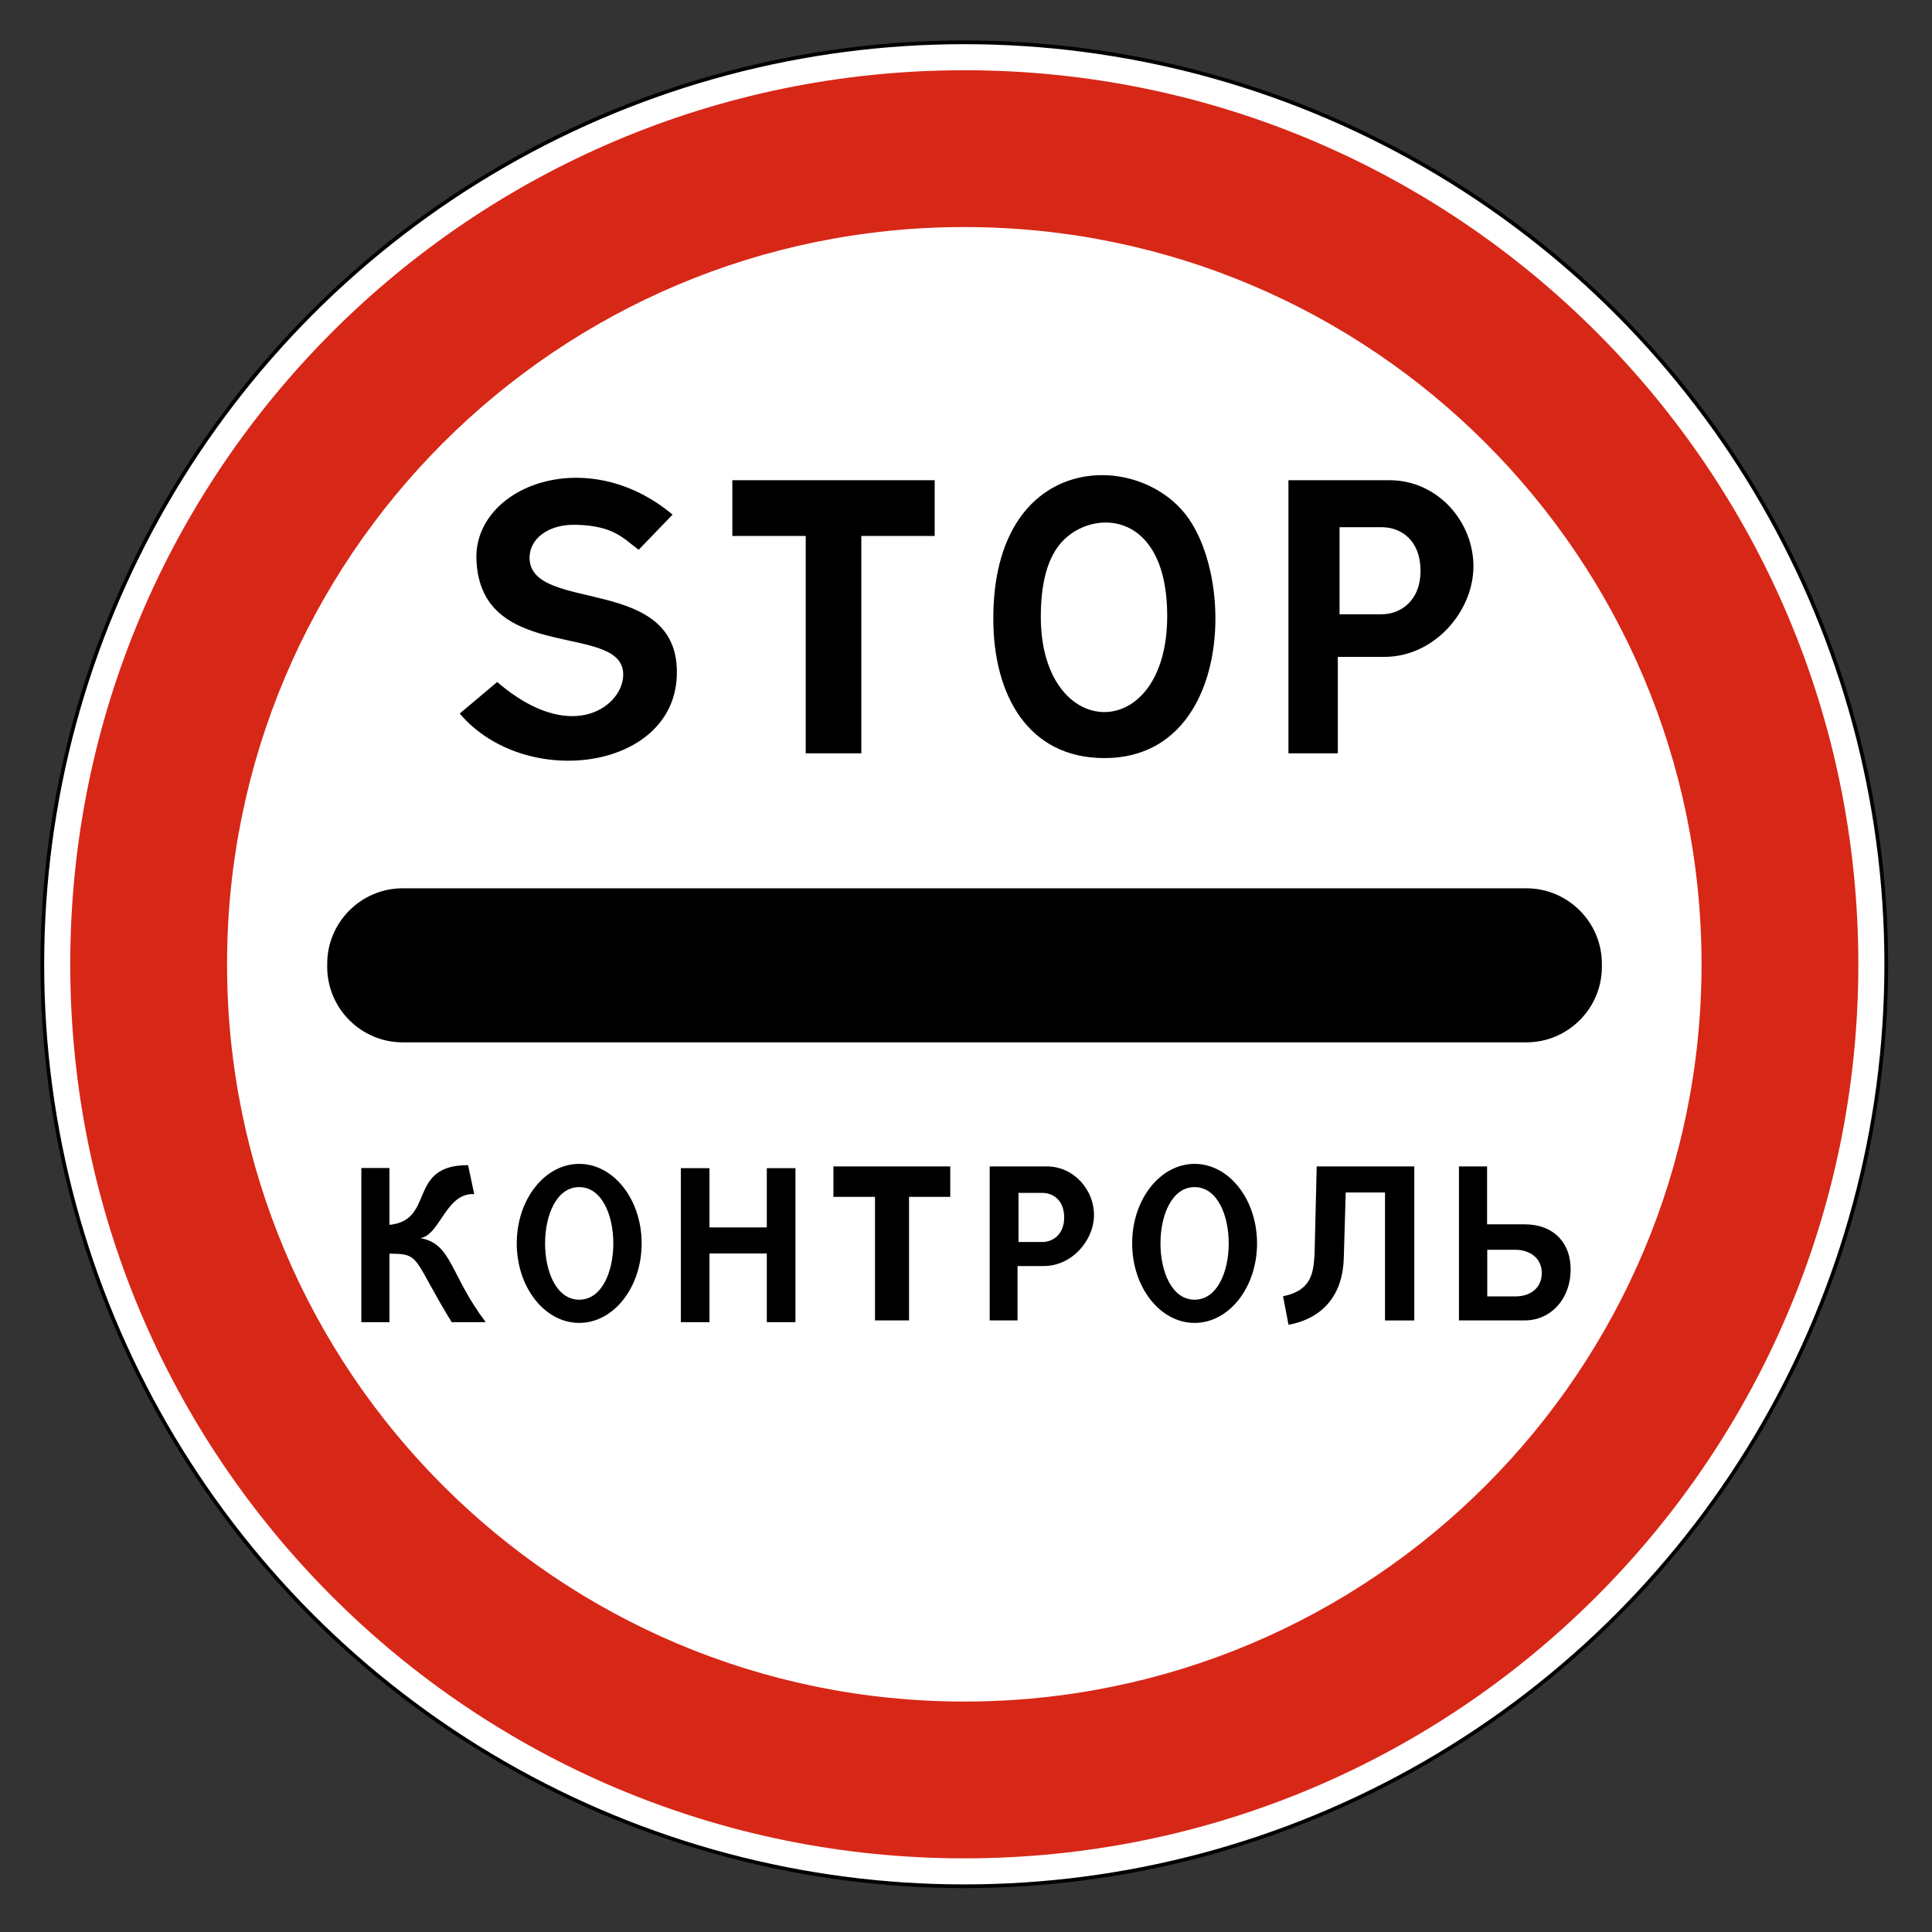 <svg clip-rule="evenodd" fill-rule="evenodd" stroke-miterlimit="22.926" viewBox="0 0 297 297" xmlns="http://www.w3.org/2000/svg"><rect x="0" y="0" width="297" height="297" fill="#333333" stroke="none"/><path d="m148.238 6.506c78.276 0 141.731 63.456 141.731 141.732 0 78.277-63.455 141.733-141.731 141.733s-141.732-63.456-141.732-141.733c0-78.276 63.456-141.732 141.732-141.732" fill="#fff"/><ellipse cx="148.237" cy="148.238" fill="none" rx="141.731" ry="141.732" stroke="#000" stroke-width=".57"/><path d="m148.238 34.902c62.593 0 113.335 50.742 113.335 113.336 0 62.593-50.742 113.335-113.335 113.335s-113.335-50.742-113.335-113.335c0-62.594 50.742-113.336 113.335-113.336m0-24.104c75.905 0 137.438 61.535 137.438 137.44s-61.533 137.438-137.438 137.438-137.439-61.533-137.439-137.438 61.534-137.44 137.439-137.44" fill="#d72717"/><path d="m104.662 179.575h4.403v9.11h8.814v-9.11h4.403v23.674h-4.403v-10.554h-8.814v10.554h-4.403zm23.455-.269h17.964v4.683h-6.339v18.993h-5.232v-18.993h-6.393zm55.524 3.184c6.995 0 6.995 17.307 0 17.307s-6.995-17.307 0-17.307m0-3.57c5.302 0 9.6 5.472 9.6 12.223 0 6.752-4.298 12.224-9.6 12.224-5.301 0-9.599-5.472-9.599-12.224 0-6.751 4.298-12.223 9.599-12.223m40.638.386h4.326v8.905h5.788c4.394 0 7.165 2.825 7.056 7.187-.11 4.364-3.078 7.584-7.056 7.584h-10.114v-16.182zm4.351 19.985h4.365c2.042 0 4.016-1.109 4.016-3.59s-2.091-3.575-4.004-3.575h-4.377zm-72.058-15.91h3.656c1.71 0 3.363 1.167 3.363 3.781s-1.75 3.767-3.354 3.767h-3.665zm-4.431 19.601h4.279v-8.359h4.045c4.274 0 7.643-3.859 7.711-7.735.069-3.875-3.012-7.582-7.291-7.582h-8.744zm-63.103-20.492c6.995 0 6.995 17.307 0 17.307s-6.995-17.307 0-17.307m0-3.57c5.302 0 9.6 5.472 9.6 12.223 0 6.752-4.298 12.224-9.6 12.224s-9.6-5.472-9.6-12.224c0-6.751 4.298-12.223 9.6-12.223m-33.489.631h4.321v8.74c7.097-.695 2.655-9.179 12.086-9.179l.944 4.446c-4.387-.195-5.201 6.248-8.277 6.778 4.867.84 4.539 5.65 10.046 12.913h-5.237c-6.06-9.893-4.659-10.525-9.562-10.525v10.525h-4.321zm146.864-.245h15v23.68h-4.5v-19.673h-6.041l-.296 10.112c-.164 5.565-3.113 9.221-8.498 10.234l-.838-4.39c4.361-.879 4.665-3.556 4.842-6.445zm-131.741-69.617 5.759-4.847c11.166 9.606 18.967 3.975 19.356-.752.722-8.786-22-1.636-22.548-18.122-.372-11.166 16.905-17.955 30.156-6.857l-5.214 5.404c-2.332-1.707-3.777-3.693-9.611-3.842-4.45-.113-7.226 2.279-7.165 5.16.225 8.555 23.358 2.294 22.633 18.191-.659 14.483-23.435 17.383-33.366 5.665m53.186 6.114v-33.41h-11.277v-8.574h31.104v8.574h-11.277v33.41zm28.838-20.707c0-25.228 21.437-26.042 29.407-16.204 7.99 9.862 7.113 37.645-12.323 37.645-11.805 0-17.084-9.783-17.084-21.441m7.304-.282c0 19.349 19.43 19.756 19.43-.118 0-16.89-12.358-16.61-16.748-10.723-1.782 2.395-2.682 6.002-2.682 10.841m38.068 20.989h7.589v-14.823h7.172c7.58 0 13.553-6.843 13.675-13.715.121-6.871-5.342-13.445-12.931-13.445h-15.505zm7.858-34.757h6.484c3.033 0 5.963 2.069 5.963 6.705 0 4.635-3.105 6.678-5.947 6.678h-6.5zm-144.034 55.511h172.768c6.374 0 11.591 5.215 11.591 11.59v.499c0 6.374-5.217 11.59-11.591 11.59h-172.768c-6.375 0-11.59-5.216-11.59-11.59v-.499c0-6.375 5.215-11.59 11.59-11.59"/></svg>